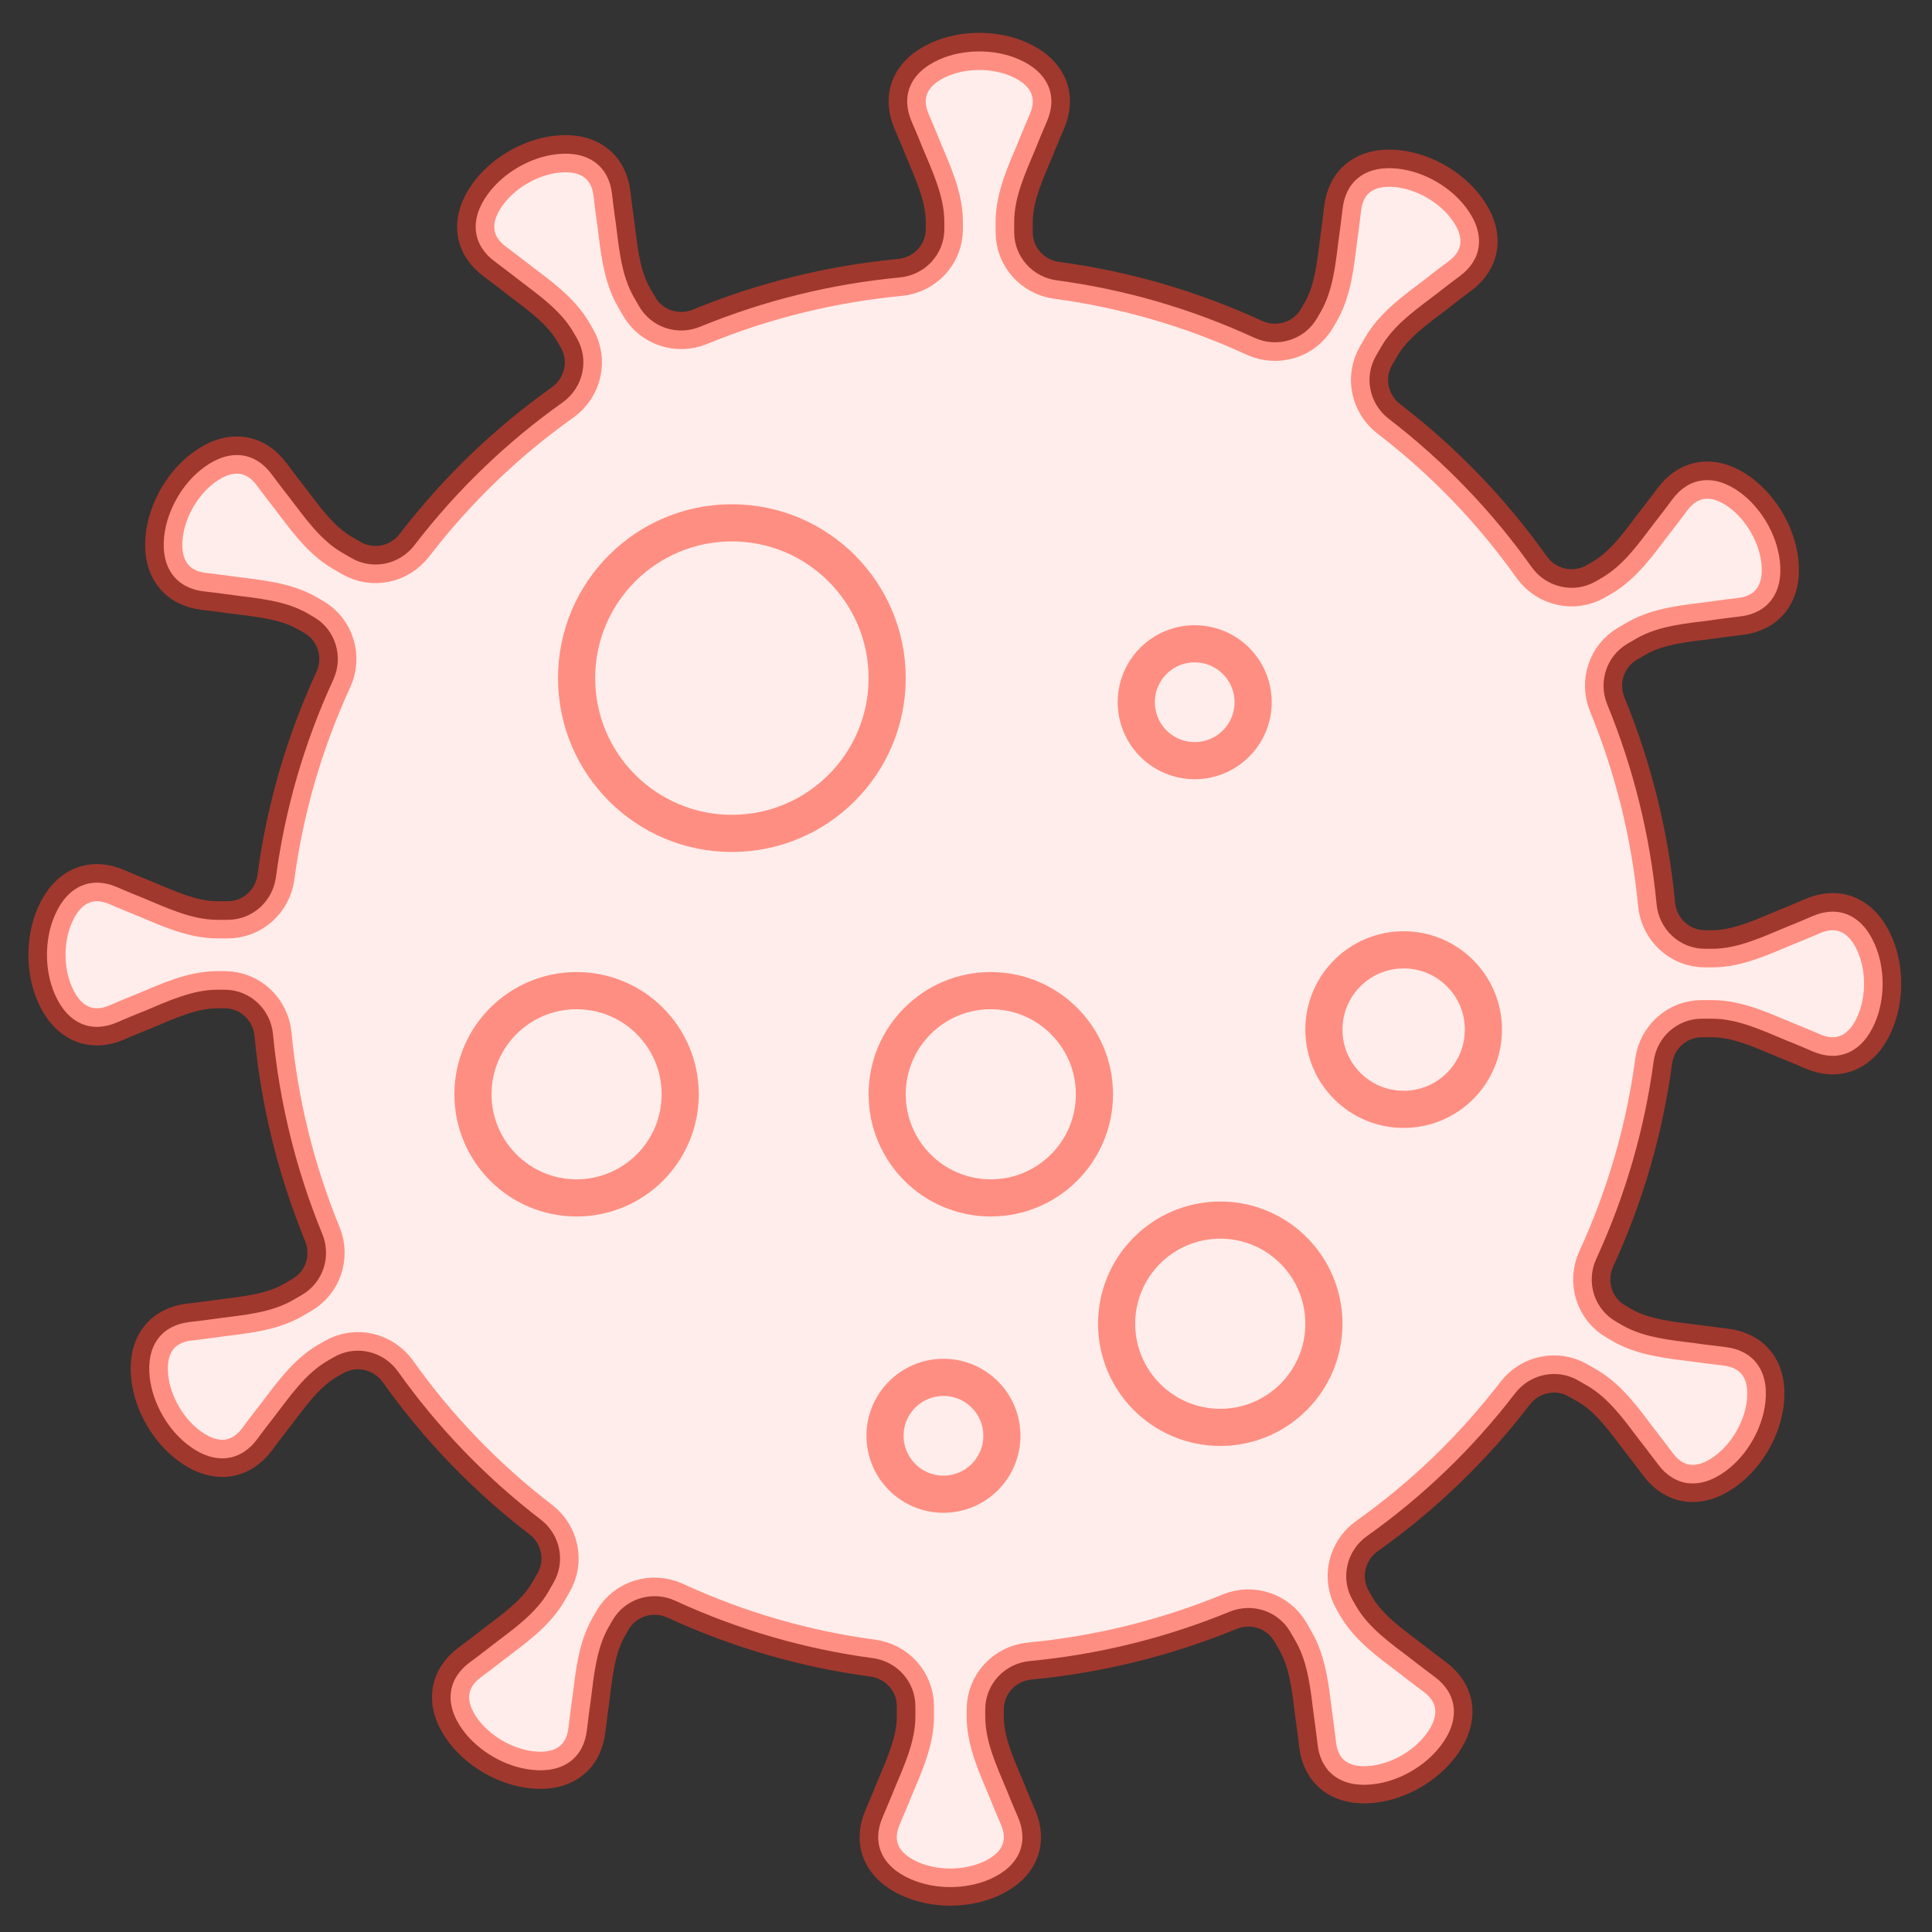 <svg width="52" height="52" viewBox="0 0 52 52" fill="none" xmlns="http://www.w3.org/2000/svg">
<rect x="0" y="0" width="52" height="52" fill="#333333" stroke="none"/>
<path fill-rule="evenodd" clip-rule="evenodd" d="M50.457 25.41C50.101 24.597 49.453 24.368 48.788 24.657C48.393 24.828 48.049 24.965 48.049 24.965C47.434 25.221 46.764 25.537 46.086 25.537H45.89C45.209 25.537 44.651 25.014 44.587 24.337C44.412 22.489 43.964 20.677 43.26 18.962C43.01 18.352 43.239 17.652 43.81 17.322L44.055 17.18C44.643 16.841 45.382 16.78 46.043 16.695C46.043 16.695 46.408 16.641 46.835 16.592C47.557 16.509 48.003 15.986 47.905 15.105C47.866 14.752 47.742 14.395 47.556 14.073C47.37 13.752 47.123 13.466 46.837 13.255C46.122 12.73 45.447 12.855 45.014 13.438C44.758 13.784 44.529 14.074 44.529 14.074C44.125 14.603 43.703 15.213 43.114 15.553L42.95 15.648C42.359 15.988 41.614 15.813 41.22 15.258C40.165 13.772 38.88 12.426 37.381 11.275C36.857 10.872 36.705 10.15 37.034 9.578L37.178 9.33C37.517 8.742 38.127 8.32 38.657 7.916C38.657 7.916 38.946 7.686 39.292 7.43C39.876 6.998 40.001 6.322 39.475 5.608C39.264 5.321 38.979 5.074 38.657 4.888C38.336 4.703 37.979 4.579 37.625 4.54C36.744 4.442 36.221 4.888 36.138 5.609C36.089 6.036 36.036 6.402 36.036 6.402C35.95 7.063 35.889 7.802 35.55 8.39L35.45 8.562C35.11 9.153 34.377 9.374 33.758 9.09C32.038 8.298 30.249 7.787 28.446 7.546C27.79 7.459 27.297 6.91 27.297 6.25V5.97C27.297 5.291 27.614 4.621 27.87 4.006C27.87 4.006 28.007 3.662 28.178 3.268C28.468 2.602 28.237 1.954 27.425 1.598C27.1 1.455 26.729 1.384 26.357 1.384C25.986 1.384 25.615 1.455 25.29 1.598C24.477 1.954 24.248 2.602 24.536 3.268C24.708 3.662 24.844 4.006 24.844 4.006C25.101 4.621 25.417 5.291 25.417 5.97V6.165C25.417 6.847 24.895 7.404 24.217 7.468C22.37 7.643 20.557 8.09 18.842 8.795C18.233 9.045 17.532 8.816 17.202 8.245L17.061 8C16.721 7.412 16.66 6.674 16.575 6.013C16.575 6.013 16.521 5.647 16.472 5.219C16.39 4.498 15.867 4.052 14.985 4.15C14.632 4.189 14.275 4.313 13.953 4.499C13.632 4.684 13.347 4.931 13.135 5.218C12.61 5.933 12.735 6.608 13.319 7.04C13.665 7.297 13.954 7.525 13.954 7.525C14.483 7.93 15.093 8.353 15.432 8.94L15.528 9.105C15.869 9.696 15.693 10.441 15.137 10.836C13.652 11.89 12.306 13.176 11.155 14.674C10.753 15.198 10.03 15.351 9.458 15.02L9.21 14.877C8.622 14.537 8.2 13.928 7.795 13.398C7.795 13.398 7.566 13.109 7.31 12.763C6.878 12.18 6.203 12.054 5.488 12.581C5.201 12.791 4.954 13.077 4.769 13.398C4.584 13.719 4.459 14.076 4.42 14.43C4.323 15.312 4.768 15.835 5.489 15.917C5.917 15.966 6.283 16.019 6.283 16.019C6.944 16.105 7.683 16.166 8.27 16.505L8.443 16.605C9.033 16.945 9.255 17.678 8.969 18.297C8.178 20.017 7.667 21.806 7.427 23.609C7.339 24.264 6.791 24.757 6.13 24.757H5.85C5.171 24.757 4.501 24.441 3.886 24.184C3.886 24.184 3.542 24.048 3.148 23.877C2.482 23.587 1.834 23.817 1.478 24.63C1.335 24.955 1.264 25.326 1.264 25.698C1.264 26.069 1.335 26.44 1.478 26.765C1.834 27.578 2.482 27.808 3.148 27.518C3.542 27.347 3.886 27.211 3.886 27.211C4.501 26.954 5.171 26.638 5.85 26.638H6.046C6.726 26.638 7.284 27.16 7.348 27.837C7.524 29.685 7.971 31.498 8.675 33.213C8.926 33.823 8.696 34.523 8.125 34.853L7.881 34.995C7.292 35.334 6.554 35.395 5.893 35.481C5.893 35.481 5.527 35.534 5.099 35.583C4.378 35.666 3.932 36.188 4.03 37.07C4.07 37.423 4.194 37.78 4.379 38.101C4.564 38.423 4.811 38.709 5.097 38.919C5.812 39.445 6.488 39.32 6.921 38.736C7.176 38.391 7.405 38.101 7.405 38.101C7.81 37.571 8.232 36.962 8.82 36.623L8.986 36.528C9.576 36.187 10.321 36.362 10.715 36.918C11.77 38.403 13.056 39.749 14.555 40.9C15.078 41.302 15.23 42.025 14.9 42.596L14.757 42.845C14.417 43.433 13.808 43.855 13.279 44.259C13.279 44.259 12.989 44.489 12.643 44.744C12.059 45.177 11.935 45.852 12.46 46.568C12.671 46.853 12.956 47.1 13.278 47.286C13.6 47.472 13.957 47.596 14.31 47.634C15.192 47.733 15.714 47.286 15.796 46.565C15.846 46.138 15.899 45.773 15.899 45.773C15.985 45.111 16.045 44.373 16.386 43.785L16.485 43.612C16.826 43.022 17.558 42.8 18.177 43.085C19.897 43.877 21.686 44.387 23.489 44.628C24.144 44.716 24.638 45.264 24.638 45.925V46.205C24.638 46.884 24.321 47.554 24.065 48.17C24.065 48.17 23.928 48.513 23.757 48.908C23.467 49.574 23.697 50.221 24.51 50.577C24.836 50.72 25.207 50.791 25.577 50.791C25.949 50.791 26.32 50.72 26.645 50.577C27.459 50.221 27.688 49.574 27.399 48.908C27.227 48.513 27.091 48.17 27.091 48.17C26.834 47.554 26.518 46.884 26.518 46.205V46.009C26.518 45.329 27.041 44.77 27.718 44.707C29.565 44.532 31.378 44.085 33.093 43.38C33.703 43.129 34.404 43.359 34.733 43.929L34.874 44.175C35.214 44.763 35.275 45.502 35.361 46.162C35.361 46.162 35.414 46.528 35.463 46.955C35.546 47.676 36.068 48.123 36.95 48.024C37.303 47.986 37.66 47.862 37.982 47.676C38.303 47.491 38.588 47.243 38.799 46.957C39.325 46.242 39.2 45.567 38.617 45.134C38.271 44.879 37.981 44.649 37.981 44.649C37.451 44.245 36.842 43.823 36.502 43.234L36.407 43.069C36.066 42.48 36.241 41.734 36.797 41.34C38.283 40.285 39.629 39 40.779 37.501C41.182 36.977 41.905 36.825 42.476 37.154L42.725 37.298C43.312 37.637 43.735 38.246 44.139 38.776C44.139 38.776 44.368 39.066 44.625 39.411C45.057 39.996 45.732 40.12 46.447 39.594C46.733 39.384 46.981 39.098 47.166 38.777C47.352 38.455 47.476 38.098 47.515 37.745C47.613 36.863 47.167 36.341 46.445 36.258C46.019 36.209 45.653 36.156 45.653 36.156C44.992 36.071 44.253 36.009 43.665 35.67L43.493 35.57C42.902 35.23 42.68 34.497 42.965 33.879C43.757 32.158 44.267 30.368 44.508 28.566C44.596 27.91 45.145 27.418 45.805 27.418H46.086C46.764 27.418 47.434 27.734 48.049 27.99C48.049 27.99 48.393 28.127 48.788 28.298C49.453 28.587 50.101 28.358 50.457 27.545C50.6 27.219 50.671 26.848 50.671 26.477C50.671 26.107 50.6 25.735 50.457 25.41Z" fill="#FFEDEB"/>
<path fill-rule="evenodd" clip-rule="evenodd" d="M23.878 18.251C23.878 20.559 22.006 22.431 19.698 22.431C17.39 22.431 15.519 20.559 15.519 18.251C15.519 15.943 17.39 14.072 19.698 14.072C22.006 14.072 23.878 15.943 23.878 18.251Z" stroke="#FF3E29" stroke-opacity="0.54"/>
<path fill-rule="evenodd" clip-rule="evenodd" d="M35.633 35.629C35.633 37.169 34.385 38.418 32.844 38.418C31.303 38.418 30.054 37.169 30.054 35.629C30.054 34.088 31.303 32.839 32.844 32.839C34.385 32.839 35.633 34.088 35.633 35.629Z" stroke="#FF3E29" stroke-opacity="0.54"/>
<path fill-rule="evenodd" clip-rule="evenodd" d="M18.308 29.452C18.308 30.993 17.06 32.242 15.519 32.242C13.978 32.242 12.73 30.993 12.73 29.452C12.73 27.912 13.978 26.663 15.519 26.663C17.06 26.663 18.308 27.912 18.308 29.452Z" stroke="#FF3E29" stroke-opacity="0.54"/>
<path fill-rule="evenodd" clip-rule="evenodd" d="M29.457 29.452C29.457 30.993 28.208 32.242 26.667 32.242C25.126 32.242 23.878 30.993 23.878 29.452C23.878 27.912 25.126 26.663 26.667 26.663C28.208 26.663 29.457 27.912 29.457 29.452Z" stroke="#FF3E29" stroke-opacity="0.54"/>
<path fill-rule="evenodd" clip-rule="evenodd" d="M39.926 27.712C39.926 28.897 38.966 29.858 37.78 29.858C36.594 29.858 35.633 28.897 35.633 27.712C35.633 26.527 36.594 25.565 37.78 25.565C38.966 25.565 39.926 26.527 39.926 27.712Z" stroke="#FF3E29" stroke-opacity="0.54"/>
<path fill-rule="evenodd" clip-rule="evenodd" d="M26.966 38.644C26.966 39.512 26.262 40.217 25.393 40.217C24.525 40.217 23.821 39.512 23.821 38.644C23.821 37.775 24.525 37.072 25.393 37.072C26.262 37.072 26.966 37.775 26.966 38.644Z" stroke="#FF3E29" stroke-opacity="0.54"/>
<path fill-rule="evenodd" clip-rule="evenodd" d="M33.728 18.9C33.728 19.769 33.024 20.473 32.156 20.473C31.287 20.473 30.583 19.769 30.583 18.9C30.583 18.031 31.287 17.328 32.156 17.328C33.024 17.328 33.728 18.031 33.728 18.9Z" stroke="#FF3E29" stroke-opacity="0.54"/>
<path fill-rule="evenodd" clip-rule="evenodd" d="M50.457 25.41C50.101 24.597 49.453 24.368 48.788 24.657C48.393 24.828 48.049 24.965 48.049 24.965C47.434 25.221 46.764 25.537 46.086 25.537H45.89C45.209 25.537 44.651 25.014 44.587 24.337C44.412 22.489 43.964 20.677 43.26 18.962C43.01 18.352 43.239 17.652 43.81 17.322L44.055 17.18C44.643 16.841 45.382 16.78 46.043 16.695C46.043 16.695 46.408 16.641 46.835 16.592C47.557 16.509 48.003 15.986 47.905 15.105C47.866 14.752 47.742 14.395 47.556 14.073C47.37 13.752 47.123 13.466 46.837 13.255C46.122 12.73 45.447 12.855 45.014 13.438C44.758 13.784 44.529 14.074 44.529 14.074C44.125 14.603 43.703 15.213 43.114 15.553L42.95 15.648C42.359 15.988 41.614 15.813 41.22 15.258C40.165 13.772 38.88 12.426 37.381 11.275C36.857 10.872 36.705 10.15 37.034 9.578L37.178 9.33C37.517 8.742 38.127 8.32 38.657 7.916C38.657 7.916 38.946 7.686 39.292 7.43C39.876 6.998 40.001 6.322 39.475 5.608C39.264 5.321 38.979 5.074 38.657 4.888C38.336 4.703 37.979 4.579 37.625 4.54C36.744 4.442 36.221 4.888 36.138 5.609C36.089 6.036 36.036 6.402 36.036 6.402C35.95 7.063 35.889 7.802 35.55 8.39L35.45 8.562C35.11 9.153 34.377 9.374 33.758 9.09C32.038 8.298 30.249 7.787 28.446 7.546C27.79 7.459 27.297 6.91 27.297 6.25V5.97C27.297 5.291 27.614 4.621 27.87 4.006C27.87 4.006 28.007 3.662 28.178 3.268C28.468 2.602 28.237 1.954 27.425 1.598C27.1 1.455 26.729 1.384 26.357 1.384C25.986 1.384 25.615 1.455 25.29 1.598C24.477 1.954 24.248 2.602 24.536 3.268C24.708 3.662 24.844 4.006 24.844 4.006C25.101 4.621 25.417 5.291 25.417 5.97V6.165C25.417 6.847 24.895 7.404 24.217 7.468C22.37 7.643 20.557 8.09 18.842 8.795C18.233 9.045 17.532 8.816 17.202 8.245L17.061 8C16.721 7.412 16.66 6.674 16.575 6.013C16.575 6.013 16.521 5.647 16.472 5.219C16.39 4.498 15.867 4.052 14.985 4.15C14.632 4.189 14.275 4.313 13.953 4.499C13.632 4.684 13.347 4.931 13.135 5.218C12.61 5.933 12.735 6.608 13.319 7.04C13.665 7.297 13.954 7.525 13.954 7.525C14.483 7.93 15.093 8.353 15.432 8.94L15.528 9.105C15.869 9.696 15.693 10.441 15.137 10.836C13.652 11.89 12.306 13.176 11.155 14.674C10.753 15.198 10.03 15.351 9.458 15.02L9.21 14.877C8.622 14.537 8.2 13.928 7.795 13.398C7.795 13.398 7.566 13.109 7.31 12.763C6.878 12.18 6.203 12.054 5.488 12.581C5.201 12.791 4.954 13.077 4.769 13.398C4.584 13.719 4.459 14.076 4.42 14.43C4.323 15.312 4.768 15.835 5.489 15.917C5.917 15.966 6.283 16.019 6.283 16.019C6.944 16.105 7.683 16.166 8.27 16.505L8.443 16.605C9.033 16.945 9.255 17.678 8.969 18.297C8.178 20.017 7.667 21.806 7.427 23.609C7.339 24.264 6.791 24.757 6.13 24.757H5.85C5.171 24.757 4.501 24.441 3.886 24.184C3.886 24.184 3.542 24.048 3.148 23.877C2.482 23.587 1.834 23.817 1.478 24.63C1.335 24.955 1.264 25.326 1.264 25.698C1.264 26.069 1.335 26.44 1.478 26.765C1.834 27.578 2.482 27.808 3.148 27.518C3.542 27.347 3.886 27.211 3.886 27.211C4.501 26.954 5.171 26.638 5.85 26.638H6.046C6.726 26.638 7.284 27.16 7.348 27.837C7.524 29.685 7.971 31.498 8.675 33.213C8.926 33.823 8.696 34.523 8.125 34.853L7.881 34.995C7.292 35.334 6.554 35.395 5.893 35.481C5.893 35.481 5.527 35.534 5.099 35.583C4.378 35.666 3.932 36.188 4.03 37.07C4.07 37.423 4.194 37.78 4.379 38.101C4.564 38.423 4.811 38.709 5.097 38.919C5.812 39.445 6.488 39.32 6.921 38.736C7.176 38.391 7.405 38.101 7.405 38.101C7.81 37.571 8.232 36.962 8.82 36.623L8.986 36.528C9.576 36.187 10.321 36.362 10.715 36.918C11.77 38.403 13.056 39.749 14.555 40.9C15.078 41.302 15.23 42.025 14.9 42.596L14.757 42.845C14.417 43.433 13.808 43.855 13.279 44.259C13.279 44.259 12.989 44.489 12.643 44.744C12.059 45.177 11.935 45.852 12.46 46.568C12.671 46.853 12.956 47.1 13.278 47.286C13.6 47.472 13.957 47.596 14.31 47.634C15.192 47.733 15.714 47.286 15.796 46.565C15.846 46.138 15.899 45.773 15.899 45.773C15.985 45.111 16.045 44.373 16.386 43.785L16.485 43.612C16.826 43.022 17.558 42.8 18.177 43.085C19.897 43.877 21.686 44.387 23.489 44.628C24.144 44.716 24.638 45.264 24.638 45.925V46.205C24.638 46.884 24.321 47.554 24.065 48.17C24.065 48.17 23.928 48.513 23.757 48.908C23.467 49.574 23.697 50.221 24.51 50.577C24.836 50.72 25.207 50.791 25.577 50.791C25.949 50.791 26.32 50.72 26.645 50.577C27.459 50.221 27.688 49.574 27.399 48.908C27.227 48.513 27.091 48.17 27.091 48.17C26.834 47.554 26.518 46.884 26.518 46.205V46.009C26.518 45.329 27.041 44.77 27.718 44.707C29.565 44.532 31.378 44.085 33.093 43.38C33.703 43.129 34.404 43.359 34.733 43.929L34.874 44.175C35.214 44.763 35.275 45.502 35.361 46.162C35.361 46.162 35.414 46.528 35.463 46.955C35.546 47.676 36.068 48.123 36.95 48.024C37.303 47.986 37.66 47.862 37.982 47.676C38.303 47.491 38.588 47.243 38.799 46.957C39.325 46.242 39.2 45.567 38.617 45.134C38.271 44.879 37.981 44.649 37.981 44.649C37.451 44.245 36.842 43.823 36.502 43.234L36.407 43.069C36.066 42.48 36.241 41.734 36.797 41.34C38.283 40.285 39.629 39 40.779 37.501C41.182 36.977 41.905 36.825 42.476 37.154L42.725 37.298C43.312 37.637 43.735 38.246 44.139 38.776C44.139 38.776 44.368 39.066 44.625 39.411C45.057 39.996 45.732 40.12 46.447 39.594C46.733 39.384 46.981 39.098 47.166 38.777C47.352 38.455 47.476 38.098 47.515 37.745C47.613 36.863 47.167 36.341 46.445 36.258C46.019 36.209 45.653 36.156 45.653 36.156C44.992 36.071 44.253 36.009 43.665 35.67L43.493 35.57C42.902 35.23 42.68 34.497 42.965 33.879C43.757 32.158 44.267 30.368 44.508 28.566C44.596 27.91 45.145 27.418 45.805 27.418H46.086C46.764 27.418 47.434 27.734 48.049 27.99C48.049 27.99 48.393 28.127 48.788 28.298C49.453 28.587 50.101 28.358 50.457 27.545C50.6 27.219 50.671 26.848 50.671 26.477C50.671 26.107 50.6 25.735 50.457 25.41Z" stroke="#FF3E29" stroke-opacity="0.54"/>
</svg>

